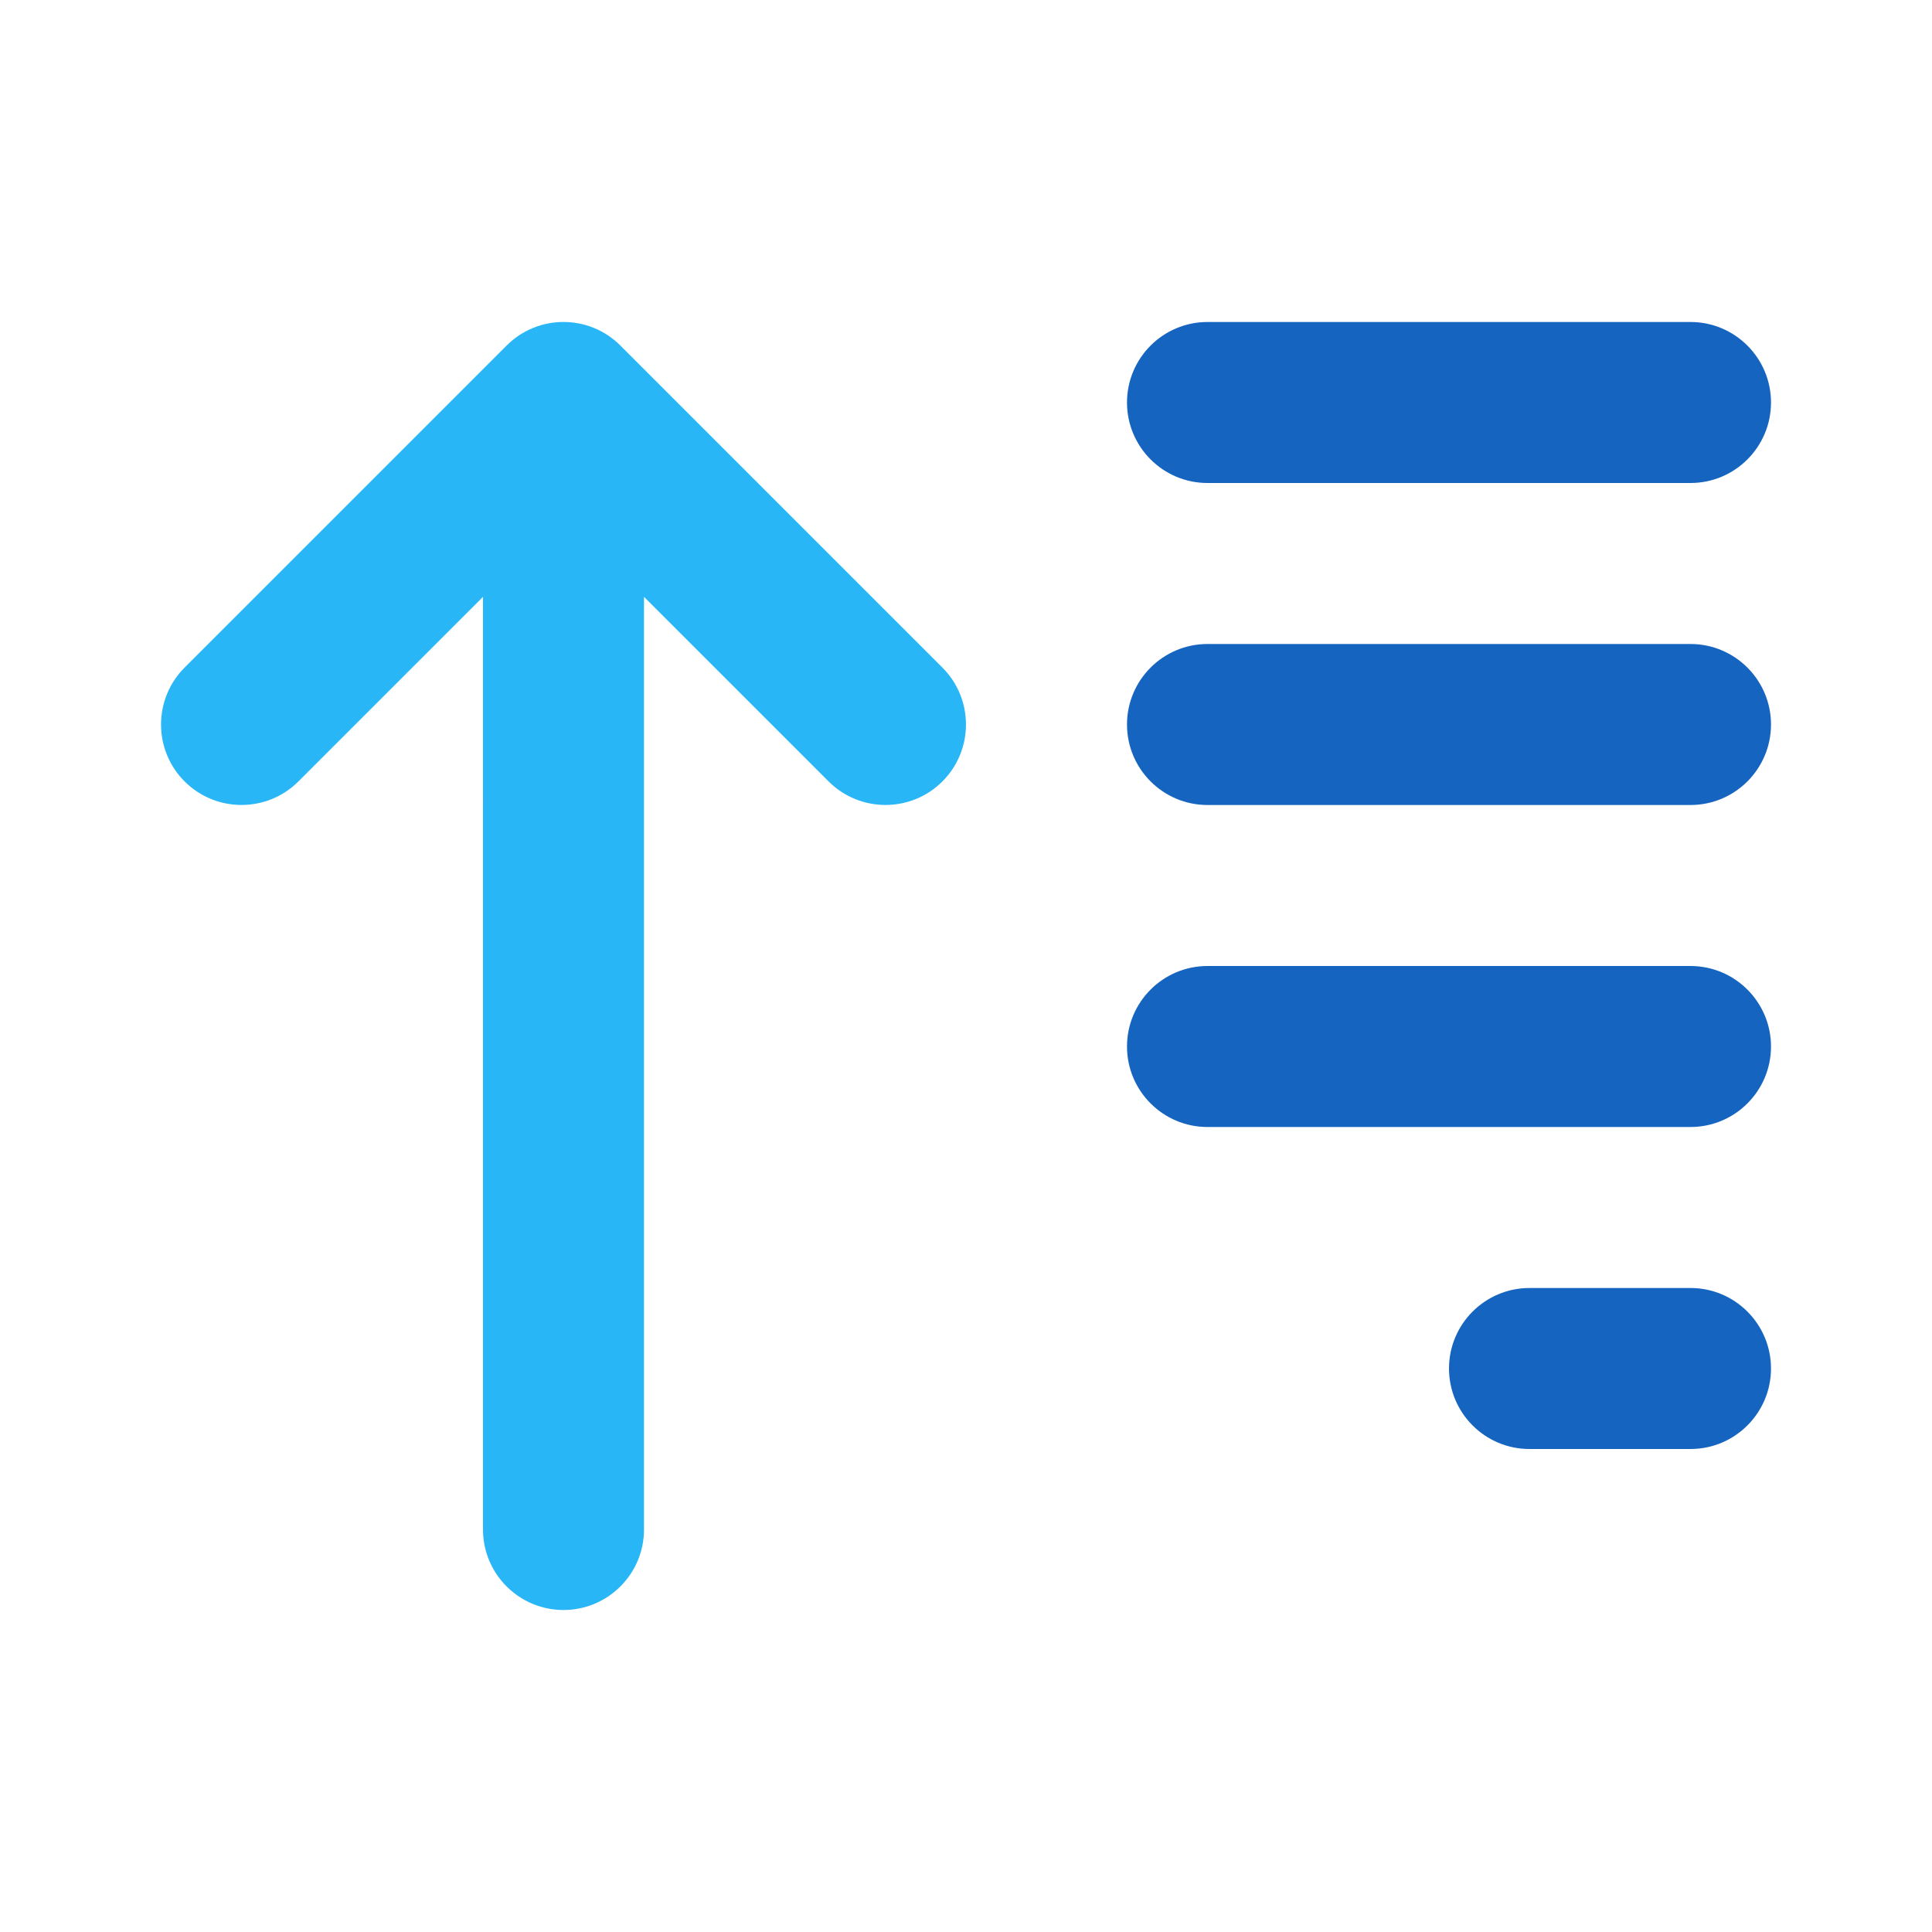 <svg id="svg8" clip-rule="evenodd" fill-rule="evenodd" height="512" stroke-linejoin="round" stroke-miterlimit="2" viewBox="0 0 24 24" width="512" xmlns="http://www.w3.org/2000/svg" xmlns:svg="http://www.w3.org/2000/svg"><path id="path2" d="m6 7.414-2.293 2.293c-.39.39-1.024.39-1.414 0s-.39-1.024 0-1.414l4-4c.39-.391 1.024-.391 1.414 0l4 4c.39.39.39 1.024 0 1.414s-1.024.39-1.414 0l-2.293-2.293v11.586c0 .552-.448 1-1 1s-1-.448-1-1z" fill="#29b6f6"/><path id="path4" d="m21 16h-2c-.552 0-1 .448-1 1s.448 1 1 1h2c.552 0 1-.448 1-1s-.448-1-1-1zm0-4h-6c-.552 0-1 .448-1 1s.448 1 1 1h6c.552 0 1-.448 1-1s-.448-1-1-1zm0-4h-6c-.552 0-1 .448-1 1s.448 1 1 1h6c.552 0 1-.448 1-1s-.448-1-1-1zm0-4h-6c-.552 0-1 .448-1 1s.448 1 1 1h6c.552 0 1-.448 1-1s-.448-1-1-1z" fill="#1565c0"/></svg>